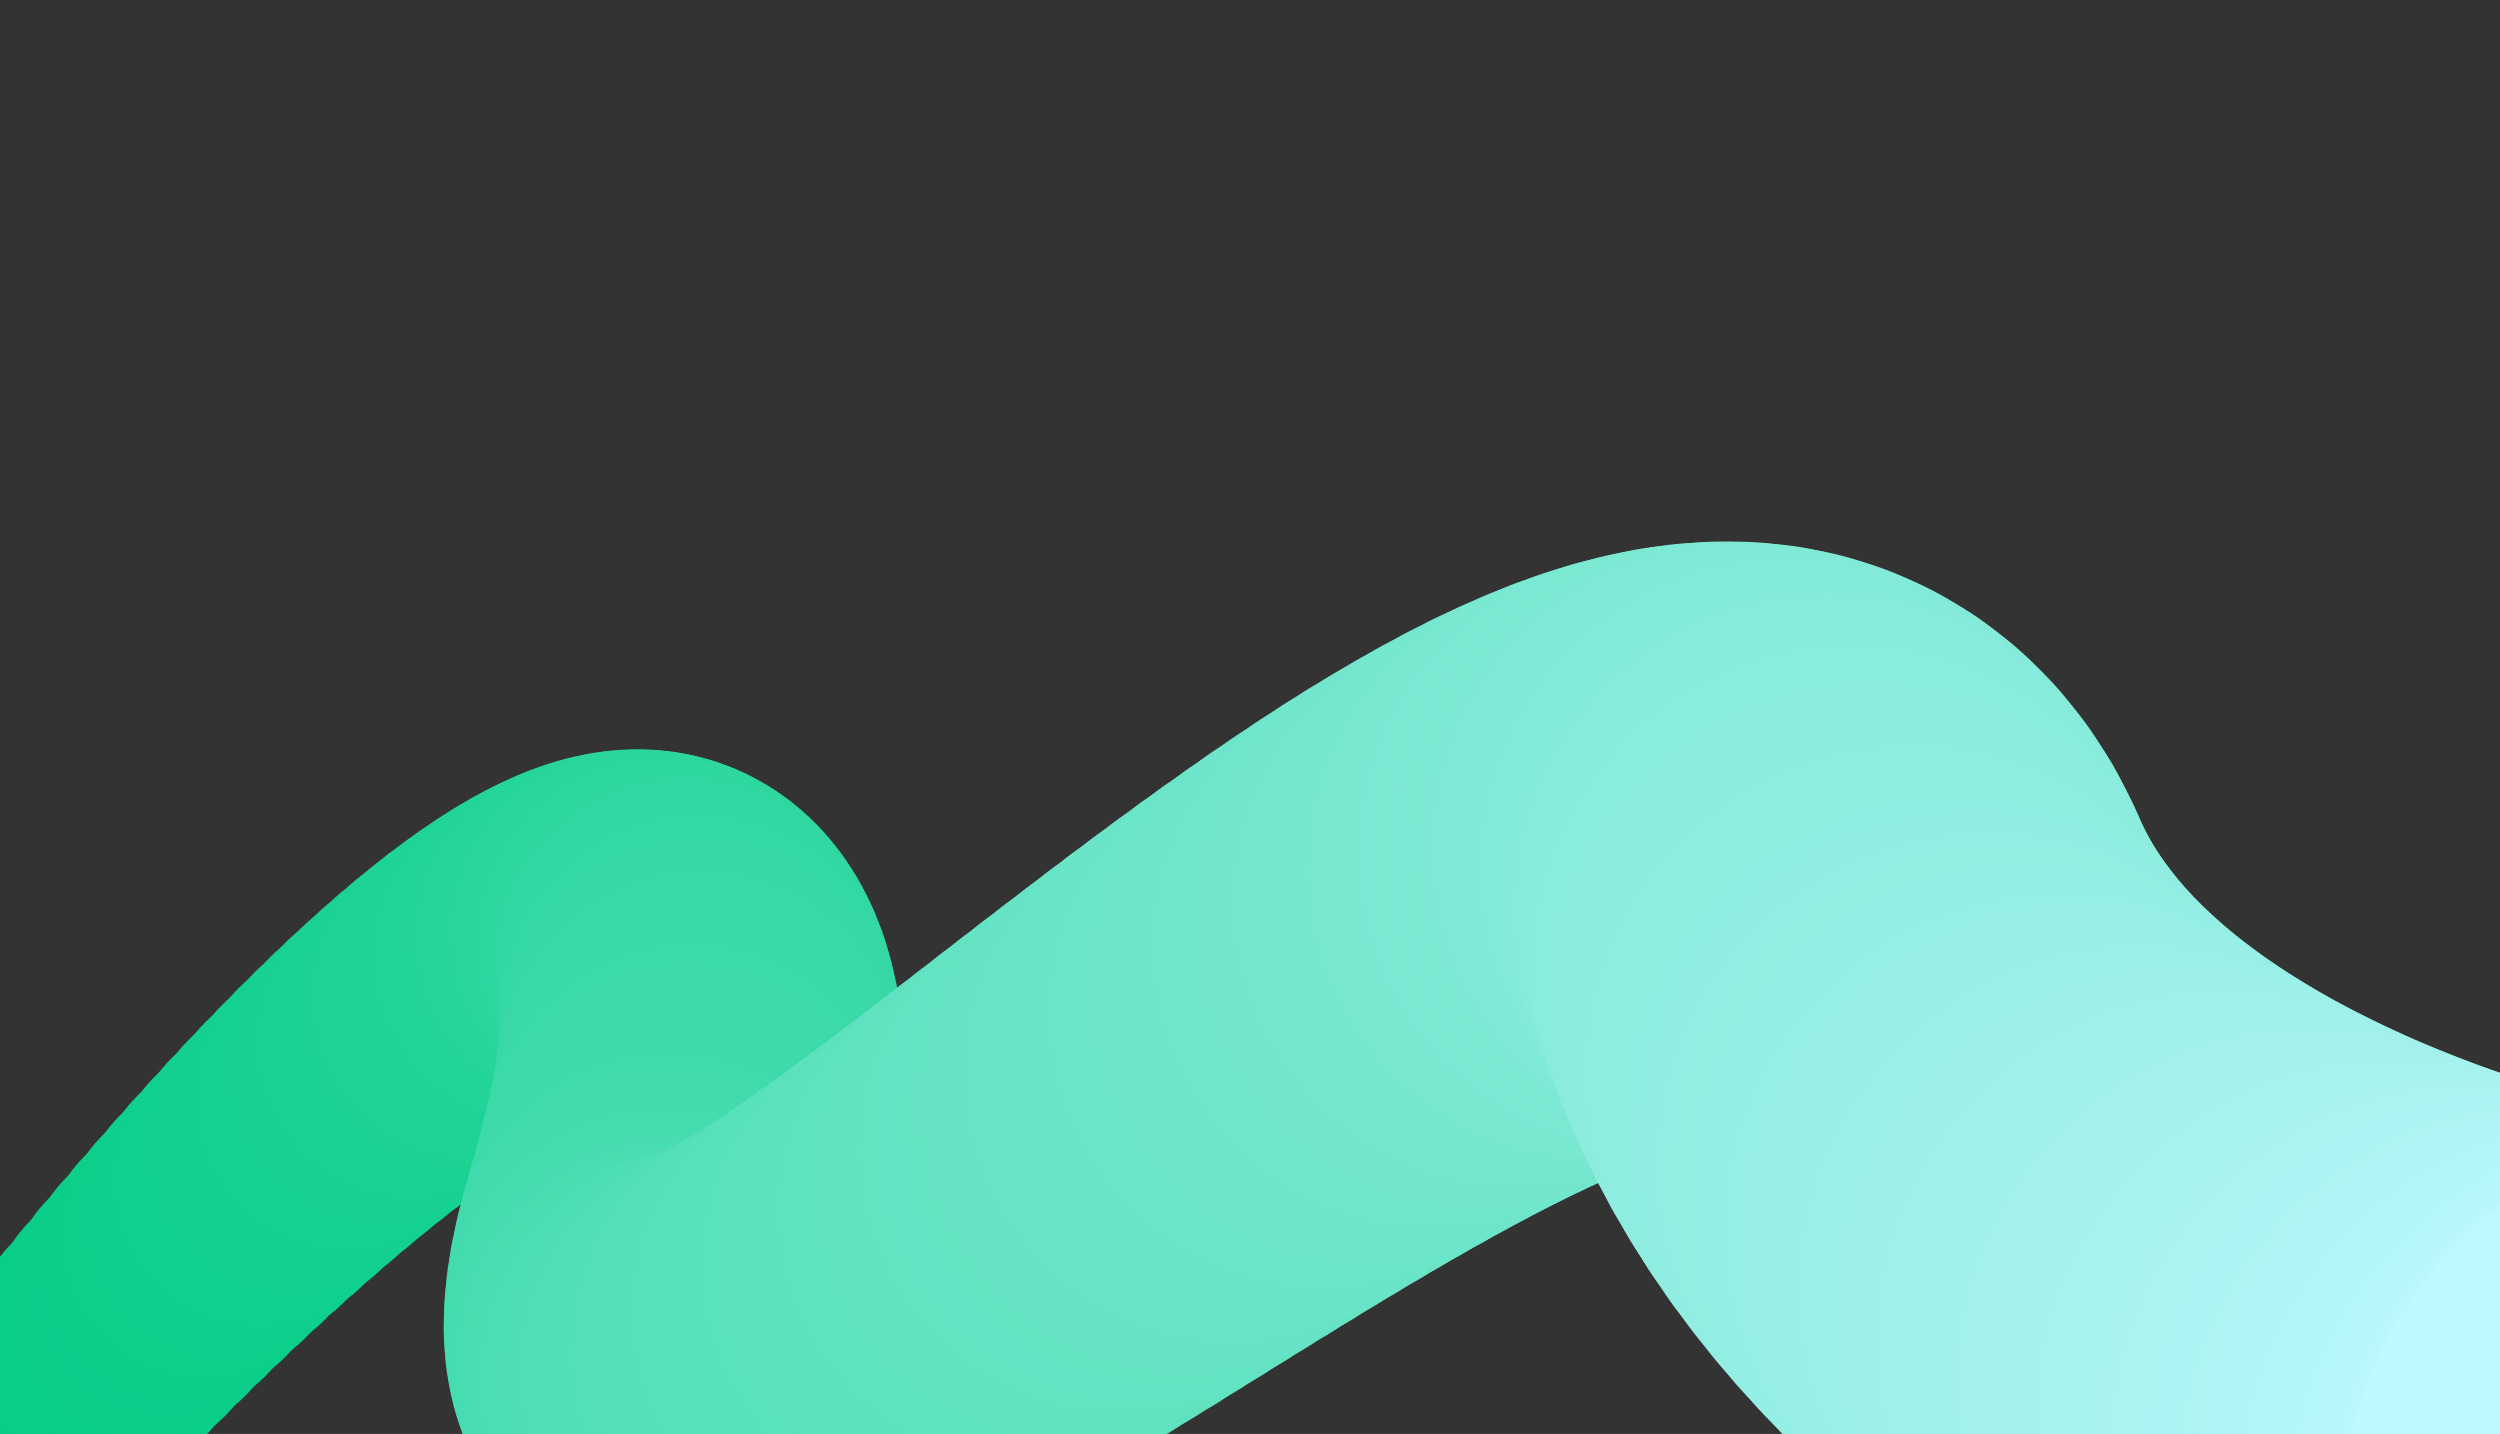<?xml version="1.0" encoding="UTF-8"?>
<svg id="Layer_2" data-name="Layer 2" xmlns="http://www.w3.org/2000/svg" xmlns:xlink="http://www.w3.org/1999/xlink" viewBox="0 0 348.69 200">
  <rect x="0" y="0" width="348.69" height="200" fill="#333333" stroke="none"/>
  <defs>
    <style>
      .cls-1 {
        clip-path: url(#clippath);
      }

      .cls-2 {
        fill: none;
      }

      .cls-2, .cls-3, .cls-4, .cls-5, .cls-6, .cls-7, .cls-8, .cls-9, .cls-10, .cls-11, .cls-12, .cls-13, .cls-14, .cls-15, .cls-16, .cls-17, .cls-18, .cls-19, .cls-20, .cls-21, .cls-22, .cls-23, .cls-24, .cls-25, .cls-26, .cls-27, .cls-28, .cls-29, .cls-30, .cls-31, .cls-32, .cls-33, .cls-34, .cls-35, .cls-36, .cls-37, .cls-38, .cls-39, .cls-40, .cls-41, .cls-42, .cls-43, .cls-44, .cls-45, .cls-46, .cls-47, .cls-48, .cls-49, .cls-50, .cls-51, .cls-52, .cls-53, .cls-54, .cls-55, .cls-56, .cls-57, .cls-58, .cls-59, .cls-60, .cls-61, .cls-62, .cls-63, .cls-64, .cls-65, .cls-66, .cls-67, .cls-68, .cls-69, .cls-70, .cls-71, .cls-72, .cls-73, .cls-74, .cls-75, .cls-76, .cls-77, .cls-78, .cls-79, .cls-80, .cls-81, .cls-82, .cls-83, .cls-84, .cls-85, .cls-86, .cls-87, .cls-88, .cls-89, .cls-90, .cls-91, .cls-92, .cls-93, .cls-94, .cls-95, .cls-96, .cls-97, .cls-98, .cls-99, .cls-100, .cls-101, .cls-102, .cls-103, .cls-104, .cls-105, .cls-106, .cls-107, .cls-108, .cls-109, .cls-110, .cls-111, .cls-112, .cls-113, .cls-114, .cls-115, .cls-116, .cls-117, .cls-118, .cls-119, .cls-120, .cls-121, .cls-122, .cls-123, .cls-124, .cls-125, .cls-126, .cls-127, .cls-128, .cls-129, .cls-130, .cls-131, .cls-132, .cls-133, .cls-134, .cls-135, .cls-136, .cls-137, .cls-138, .cls-139, .cls-140, .cls-141, .cls-142, .cls-143, .cls-144, .cls-145, .cls-146, .cls-147, .cls-148, .cls-149, .cls-150, .cls-151, .cls-152, .cls-153, .cls-154, .cls-155, .cls-156, .cls-157, .cls-158, .cls-159, .cls-160, .cls-161, .cls-162, .cls-163, .cls-164, .cls-165, .cls-166, .cls-167, .cls-168, .cls-169, .cls-170, .cls-171, .cls-172, .cls-173, .cls-174, .cls-175, .cls-176, .cls-177, .cls-178, .cls-179, .cls-180, .cls-181, .cls-182, .cls-183, .cls-184, .cls-185, .cls-186, .cls-187, .cls-188, .cls-189, .cls-190, .cls-191, .cls-192, .cls-193, .cls-194, .cls-195, .cls-196, .cls-197, .cls-198, .cls-199, .cls-200, .cls-201, .cls-202 {
        stroke-width: 0px;
      }

      .cls-3 {
        fill: #49ddb2;
      }

      .cls-4 {
        fill: #5fe2c0;
      }

      .cls-5 {
        fill: #47dcb1;
      }

      .cls-6 {
        fill: #5de1bf;
      }

      .cls-7 {
        fill: #51dfb7;
      }

      .cls-8 {
        fill: #5be1be;
      }

      .cls-9 {
        fill: #75e7ce;
      }

      .cls-10 {
        fill: #74e7ce;
      }

      .cls-11 {
        fill: #5ce1be;
      }

      .cls-12 {
        fill: #77e7d0;
      }

      .cls-13 {
        fill: #78e8d0;
      }

      .cls-14 {
        fill: #45dcaf;
      }

      .cls-15 {
        fill: #50deb6;
      }

      .cls-16 {
        fill: #76e7cf;
      }

      .cls-17 {
        fill: #5ee2c0;
      }

      .cls-18 {
        fill: #6fe6cb;
      }

      .cls-19 {
        fill: #4addb3;
      }

      .cls-20 {
        fill: #81ead7;
      }

      .cls-21 {
        fill: #4bddb3;
      }

      .cls-22 {
        fill: #7ae8d2;
      }

      .cls-23 {
        fill: #4edeb5;
      }

      .cls-24 {
        fill: #4ddeb4;
      }

      .cls-25 {
        fill: #24d49a;
      }

      .cls-26 {
        fill: #46dcb0;
      }

      .cls-27 {
        fill: #4fdeb6;
      }

      .cls-28 {
        fill: #73e6cd;
      }

      .cls-29 {
        fill: #23d499;
      }

      .cls-30 {
        fill: #79e8d1;
      }

      .cls-31 {
        fill: #4cdeb4;
      }

      .cls-32 {
        fill: #5ae1bd;
      }

      .cls-33 {
        fill: #32d8a3;
      }

      .cls-34 {
        fill: #29d59d;
      }

      .cls-35 {
        fill: #26d59b;
      }

      .cls-36 {
        fill: #48ddb1;
      }

      .cls-37 {
        fill: #2ad69d;
      }

      .cls-38 {
        fill: #53dfb8;
      }

      .cls-39 {
        fill: #28d59c;
      }

      .cls-40 {
        fill: #27d59b;
      }

      .cls-41 {
        fill: #57e0bb;
      }

      .cls-42 {
        fill: #25d59a;
      }

      .cls-43 {
        fill: #59e1bc;
      }

      .cls-44 {
        fill: #54dfb9;
      }

      .cls-45 {
        fill: #60e2c1;
      }

      .cls-46 {
        fill: #61e2c1;
      }

      .cls-47 {
        fill: #62e3c2;
      }

      .cls-48 {
        fill: #6ee5ca;
      }

      .cls-49 {
        fill: #85ebd9;
      }

      .cls-50 {
        fill: #9aefe7;
      }

      .cls-51 {
        fill: #99efe6;
      }

      .cls-52 {
        fill: #88ebdb;
      }

      .cls-53 {
        fill: #6be5c8;
      }

      .cls-54 {
        fill: #44dcaf;
      }

      .cls-55 {
        fill: #52dfb7;
      }

      .cls-56 {
        fill: #94eee3;
      }

      .cls-57 {
        fill: #43dcae;
      }

      .cls-58 {
        fill: #43dbae;
      }

      .cls-59 {
        fill: #87ebda;
      }

      .cls-60 {
        fill: #70e6cb;
      }

      .cls-61 {
        fill: #a1f1eb;
      }

      .cls-62 {
        fill: #a0f1ea;
      }

      .cls-63 {
        fill: #93eee2;
      }

      .cls-64 {
        fill: #80ead6;
      }

      .cls-65 {
        fill: #6ce5c9;
      }

      .cls-66 {
        fill: #6de5ca;
      }

      .cls-67 {
        fill: #2cd69f;
      }

      .cls-68 {
        fill: #35d8a5;
      }

      .cls-69 {
        fill: #39d9a7;
      }

      .cls-70 {
        fill: #38d9a7;
      }

      .cls-71 {
        fill: #31d7a2;
      }

      .cls-72 {
        fill: #37d9a6;
      }

      .cls-73 {
        fill: #58e0bc;
      }

      .cls-74 {
        fill: #36d8a5;
      }

      .cls-75 {
        fill: #2bd69e;
      }

      .cls-76 {
        fill: #55dfb9;
      }

      .cls-77 {
        fill: #56e0ba;
      }

      .cls-78 {
        fill: #56e0bb;
      }

      .cls-79 {
        fill: #82ead7;
      }

      .cls-80 {
        fill: #2dd69f;
      }

      .cls-81 {
        fill: #3ad9a8;
      }

      .cls-82 {
        fill: #19d292;
      }

      .cls-83 {
        fill: #3bdaa9;
      }

      .cls-84 {
        fill: #17d191;
      }

      .cls-85 {
        fill: #07ce86;
      }

      .cls-86 {
        fill: #18d192;
      }

      .cls-87 {
        fill: #3cdaa9;
      }

      .cls-88 {
        fill: #33d8a4;
      }

      .cls-89 {
        fill: #3edaaa;
      }

      .cls-90 {
        fill: #41dbac;
      }

      .cls-91 {
        fill: #42dbad;
      }

      .cls-92 {
        fill: #34d8a4;
      }

      .cls-93 {
        fill: #0ecf8b;
      }

      .cls-94 {
        fill: #0dcf8b;
      }

      .cls-95 {
        fill: #0bcf89;
      }

      .cls-96 {
        fill: #40dbac;
      }

      .cls-97 {
        fill: #0ccf8a;
      }

      .cls-98 {
        fill: #04cd84;
      }

      .cls-99 {
        fill: #0fd08c;
      }

      .cls-100 {
        fill: #3ddaaa;
      }

      .cls-101 {
        fill: #3fdaab;
      }

      .cls-102 {
        fill: #0ace89;
      }

      .cls-103 {
        fill: #0ace88;
      }

      .cls-104 {
        fill: #13d08e;
      }

      .cls-105 {
        fill: #1ad293;
      }

      .cls-106 {
        fill: #05cd85;
      }

      .cls-107 {
        fill: #09ce88;
      }

      .cls-108 {
        fill: #08ce87;
      }

      .cls-109 {
        fill: #06cd86;
      }

      .cls-110 {
        fill: #1ed396;
      }

      .cls-111 {
        fill: #1fd397;
      }

      .cls-112 {
        fill: #1dd395;
      }

      .cls-113 {
        fill: #20d397;
      }

      .cls-114 {
        fill: #a6f2ef;
      }

      .cls-115 {
        fill: #1bd293;
      }

      .cls-116 {
        fill: #1cd294;
      }

      .cls-117 {
        fill: #11d08d;
      }

      .cls-118 {
        fill: #10d08d;
      }

      .cls-119 {
        fill: #16d190;
      }

      .cls-120 {
        fill: #14d18f;
      }

      .cls-121 {
        fill: #15d190;
      }

      .cls-122 {
        fill: #22d498;
      }

      .cls-123 {
        fill: #21d498;
      }

      .cls-124 {
        fill: #12d08e;
      }

      .cls-125 {
        fill: #aef4f4;
      }

      .cls-126 {
        fill: #abf3f2;
      }

      .cls-127 {
        fill: #bdf8fe;
      }

      .cls-128 {
        fill: #bff8ff;
      }

      .cls-129 {
        fill: #a5f2ee;
      }

      .cls-130 {
        fill: #a2f1ec;
      }

      .cls-131 {
        fill: #a9f3f1;
      }

      .cls-132 {
        fill: #bef8fe;
      }

      .cls-133 {
        fill: #bcf7fd;
      }

      .cls-134 {
        fill: #bbf7fd;
      }

      .cls-135 {
        fill: #adf4f3;
      }

      .cls-136 {
        fill: #a3f2ed;
      }

      .cls-137 {
        fill: #acf4f3;
      }

      .cls-138 {
        fill: #aff4f4;
      }

      .cls-139 {
        fill: #a8f3f0;
      }

      .cls-140 {
        fill: #b0f4f5;
      }

      .cls-141 {
        fill: #baf7fc;
      }

      .cls-142 {
        fill: #a4f2ee;
      }

      .cls-143 {
        fill: #a7f3ef;
      }

      .cls-144 {
        fill: #b1f5f6;
      }

      .cls-145 {
        fill: #aaf3f1;
      }

      .cls-146 {
        fill: #b6f6f9;
      }

      .cls-147 {
        fill: #b3f5f7;
      }

      .cls-148 {
        fill: #84ead8;
      }

      .cls-149 {
        fill: #b7f6fa;
      }

      .cls-150 {
        fill: #b4f5f8;
      }

      .cls-151 {
        fill: #9cf0e8;
      }

      .cls-152 {
        fill: #8aecdc;
      }

      .cls-153 {
        fill: #9bf0e7;
      }

      .cls-154 {
        fill: #b8f6fb;
      }

      .cls-155 {
        fill: #8becdd;
      }

      .cls-156 {
        fill: #8eeddf;
      }

      .cls-157 {
        fill: #8fede0;
      }

      .cls-158 {
        fill: #8feddf;
      }

      .cls-159 {
        fill: #b2f5f6;
      }

      .cls-160 {
        fill: #b5f6f8;
      }

      .cls-161 {
        fill: #b5f6f9;
      }

      .cls-162 {
        fill: #71e6cc;
      }

      .cls-163 {
        fill: #2fd7a0;
      }

      .cls-164 {
        fill: #b9f7fb;
      }

      .cls-165 {
        fill: #30d7a1;
      }

      .cls-166 {
        fill: #30d7a2;
      }

      .cls-167 {
        fill: #2ed7a0;
      }

      .cls-168 {
        fill: #8cecdd;
      }

      .cls-169 {
        fill: #8decde;
      }

      .cls-170 {
        fill: #95eee4;
      }

      .cls-171 {
        fill: #98efe6;
      }

      .cls-172 {
        fill: #6ae5c8;
      }

      .cls-173 {
        fill: #96efe4;
      }

      .cls-174 {
        fill: #7be8d2;
      }

      .cls-175 {
        fill: #89ecdc;
      }

      .cls-176 {
        fill: #9ff1ea;
      }

      .cls-177 {
        fill: #91ede1;
      }

      .cls-178 {
        fill: #9ef0e9;
      }

      .cls-179 {
        fill: #9df0e9;
      }

      .cls-180 {
        fill: #83ead8;
      }

      .cls-181 {
        fill: #86ebda;
      }

      .cls-182 {
        fill: #92eee2;
      }

      .cls-183 {
        fill: #90ede1;
      }

      .cls-184 {
        fill: #7ce9d3;
      }

      .cls-185 {
        fill: #7ce8d3;
      }

      .cls-186 {
        fill: #7ee9d5;
      }

      .cls-187 {
        fill: #69e4c7;
      }

      .cls-188 {
        fill: #69e4c6;
      }

      .cls-189 {
        fill: #7fe9d5;
      }

      .cls-190 {
        fill: #72e6cd;
      }

      .cls-191 {
        fill: #63e3c3;
      }

      .cls-192 {
        fill: #7de9d4;
      }

      .cls-193 {
        fill: #97efe5;
      }

      .cls-194 {
        fill: #00cc82;
      }

      .cls-195 {
        fill: #01cc83;
      }

      .cls-196 {
        fill: #03cd84;
      }

      .cls-197 {
        fill: #02cc83;
      }

      .cls-198 {
        fill: #65e3c4;
      }

      .cls-199 {
        fill: #64e3c3;
      }

      .cls-200 {
        fill: #68e4c6;
      }

      .cls-201 {
        fill: #66e3c5;
      }

      .cls-202 {
        fill: #67e4c5;
      }
    </style>
    <clipPath id="clippath">
      <rect class="cls-2" width="348.69" height="200"/>
    </clipPath>
  </defs>
  <g id="Layer_1-2" data-name="Layer 1">
    <g class="cls-1">
      <g>
        <circle class="cls-194" cx="-6.73" cy="212.5" r="17.52"/>
        <circle class="cls-195" cx="-3.98" cy="209.15" r="17.71"/>
        <circle class="cls-197" cx="-1.24" cy="205.84" r="17.9"/>
        <circle class="cls-196" cx="1.5" cy="202.56" r="18.09"/>
        <circle class="cls-98" cx="4.23" cy="199.33" r="18.28"/>
        <circle class="cls-106" cx="6.96" cy="196.15" r="18.47"/>
        <circle class="cls-109" cx="9.68" cy="193.01" r="18.66"/>
        <circle class="cls-85" cx="12.39" cy="189.92" r="18.85"/>
        <circle class="cls-108" cx="15.1" cy="186.88" r="19.04"/>
        <circle class="cls-107" cx="17.79" cy="183.9" r="19.23"/>
        <circle class="cls-103" cx="20.46" cy="180.97" r="19.42"/>
        <circle class="cls-102" cx="23.12" cy="178.1" r="19.61"/>
        <circle class="cls-95" cx="25.76" cy="175.29" r="19.8"/>
        <circle class="cls-97" cx="28.38" cy="172.55" r="19.99"/>
        <circle class="cls-94" cx="30.98" cy="169.86" r="20.18"/>
        <circle class="cls-93" cx="33.55" cy="167.25" r="20.37"/>
        <circle class="cls-99" cx="36.11" cy="164.7" r="20.56"/>
        <circle class="cls-118" cx="38.63" cy="162.23" r="20.75"/>
        <circle class="cls-117" cx="41.13" cy="159.82" r="20.94"/>
        <circle class="cls-124" cx="43.59" cy="157.5" r="21.13"/>
        <circle class="cls-104" cx="46.03" cy="155.25" r="21.31"/>
        <circle class="cls-120" cx="48.43" cy="153.08" r="21.5"/>
        <circle class="cls-121" cx="50.79" cy="151" r="21.69"/>
        <circle class="cls-119" cx="53.12" cy="149" r="21.88"/>
        <circle class="cls-84" cx="55.41" cy="147.08" r="22.07"/>
        <circle class="cls-86" cx="57.66" cy="145.26" r="22.26"/>
        <circle class="cls-82" cx="59.87" cy="143.53" r="22.45"/>
        <circle class="cls-105" cx="62.03" cy="141.89" r="22.64"/>
        <circle class="cls-115" cx="64.15" cy="140.34" r="22.83"/>
        <circle class="cls-116" cx="66.22" cy="138.9" r="23.02"/>
        <circle class="cls-112" cx="68.24" cy="137.55" r="23.21"/>
        <circle class="cls-112" cx="70.21" cy="136.31" r="23.4"/>
        <circle class="cls-110" cx="72.12" cy="135.17" r="23.59"/>
        <circle class="cls-111" cx="73.99" cy="134.14" r="23.78"/>
        <circle class="cls-113" cx="75.79" cy="133.22" r="23.97"/>
        <circle class="cls-123" cx="77.54" cy="132.41" r="24.16"/>
        <circle class="cls-122" cx="79.23" cy="131.71" r="24.35"/>
        <circle class="cls-29" cx="80.86" cy="131.13" r="24.54"/>
        <circle class="cls-25" cx="82.42" cy="130.66" r="24.73"/>
        <circle class="cls-42" cx="83.92" cy="130.32" r="24.92"/>
        <circle class="cls-35" cx="85.35" cy="130.1" r="25.11"/>
        <circle class="cls-40" cx="86.72" cy="130" r="25.3"/>
        <circle class="cls-39" cx="88.01" cy="130.03" r="25.49"/>
        <circle class="cls-34" cx="89.23" cy="130.19" r="25.68"/>
        <circle class="cls-37" cx="90.38" cy="130.48" r="25.87"/>
        <circle class="cls-75" cx="91.46" cy="130.9" r="26.05"/>
        <circle class="cls-67" cx="92.45" cy="131.46" r="26.24"/>
        <circle class="cls-80" cx="93.37" cy="132.16" r="26.43"/>
        <circle class="cls-167" cx="94.21" cy="132.99" r="26.62"/>
        <circle class="cls-163" cx="94.96" cy="133.97" r="26.81"/>
        <circle class="cls-165" cx="95.63" cy="135.1" r="27"/>
        <circle class="cls-166" cx="96.22" cy="136.37" r="27.19"/>
        <circle class="cls-71" cx="96.72" cy="137.79" r="27.38"/>
        <circle class="cls-33" cx="97.13" cy="139.36" r="27.57"/>
        <circle class="cls-88" cx="97.44" cy="141.08" r="27.76"/>
        <circle class="cls-92" cx="97.67" cy="142.96" r="27.95"/>
        <circle class="cls-68" cx="97.8" cy="145" r="28.14"/>
        <circle class="cls-74" cx="97.83" cy="147.2" r="28.33"/>
        <circle class="cls-72" cx="97.77" cy="149.56" r="28.52"/>
        <circle class="cls-70" cx="97.61" cy="152.08" r="28.71"/>
        <circle class="cls-69" cx="97.34" cy="154.77" r="28.9"/>
        <circle class="cls-81" cx="96.97" cy="157.63" r="29.09"/>
        <circle class="cls-83" cx="96.5" cy="160.66" r="29.28"/>
        <circle class="cls-87" cx="95.92" cy="163.87" r="29.47"/>
        <circle class="cls-100" cx="95.24" cy="167.24" r="29.66"/>
        <circle class="cls-89" cx="94.44" cy="170.8" r="29.85"/>
        <circle class="cls-101" cx="93.74" cy="173.91" r="30.04"/>
        <circle class="cls-96" cx="93.23" cy="176.66" r="30.23"/>
        <circle class="cls-90" cx="92.9" cy="179.15" r="30.42"/>
        <circle class="cls-91" cx="92.73" cy="181.41" r="30.61"/>
        <circle class="cls-58" cx="92.72" cy="183.43" r="30.79"/>
        <circle class="cls-57" cx="92.86" cy="185.22" r="30.98"/>
        <circle class="cls-54" cx="93.16" cy="186.79" r="31.17"/>
        <circle class="cls-14" cx="93.61" cy="188.14" r="31.36"/>
        <circle class="cls-26" cx="94.2" cy="189.29" r="31.55"/>
        <circle class="cls-5" cx="94.94" cy="190.23" r="31.74"/>
        <circle class="cls-36" cx="95.81" cy="190.97" r="31.93"/>
        <circle class="cls-3" cx="96.81" cy="191.52" r="32.12"/>
        <circle class="cls-19" cx="97.94" cy="191.89" r="32.31"/>
        <circle class="cls-21" cx="99.2" cy="192.09" r="32.5"/>
        <circle class="cls-31" cx="100.58" cy="192.11" r="32.69"/>
        <circle class="cls-24" cx="102.07" cy="191.97" r="32.88"/>
        <circle class="cls-23" cx="103.68" cy="191.66" r="33.07"/>
        <circle class="cls-27" cx="105.4" cy="191.21" r="33.26"/>
        <circle class="cls-15" cx="107.22" cy="190.62" r="33.45"/>
        <circle class="cls-7" cx="109.15" cy="189.88" r="33.64"/>
        <circle class="cls-55" cx="111.17" cy="189.01" r="33.83"/>
        <circle class="cls-38" cx="113.28" cy="188.02" r="34.02"/>
        <circle class="cls-44" cx="115.48" cy="186.91" r="34.21"/>
        <circle class="cls-76" cx="117.77" cy="185.68" r="34.4"/>
        <circle class="cls-77" cx="120.14" cy="184.35" r="34.59"/>
        <circle class="cls-78" cx="122.58" cy="182.92" r="34.78"/>
        <circle class="cls-41" cx="125.1" cy="181.4" r="34.97"/>
        <circle class="cls-73" cx="127.69" cy="179.78" r="35.16"/>
        <circle class="cls-43" cx="130.35" cy="178.09" r="35.34"/>
        <circle class="cls-32" cx="133.06" cy="176.33" r="35.53"/>
        <circle class="cls-8" cx="135.83" cy="174.49" r="35.72"/>
        <circle class="cls-11" cx="138.66" cy="172.6" r="35.91"/>
        <circle class="cls-6" cx="141.53" cy="170.65" r="36.1"/>
        <circle class="cls-17" cx="144.45" cy="168.66" r="36.29"/>
        <circle class="cls-4" cx="147.41" cy="166.62" r="36.48"/>
        <circle class="cls-45" cx="150.41" cy="164.55" r="36.67"/>
        <circle class="cls-46" cx="153.44" cy="162.44" r="36.86"/>
        <circle class="cls-47" cx="156.5" cy="160.32" r="37.05"/>
        <circle class="cls-191" cx="159.58" cy="158.18" r="37.24"/>
        <circle class="cls-199" cx="162.69" cy="156.03" r="37.43"/>
        <circle class="cls-198" cx="165.82" cy="153.88" r="37.62"/>
        <circle class="cls-201" cx="168.95" cy="151.73" r="37.81"/>
        <circle class="cls-202" cx="172.1" cy="149.59" r="38"/>
        <circle class="cls-200" cx="175.25" cy="147.47" r="38.19"/>
        <circle class="cls-188" cx="178.41" cy="145.37" r="38.38"/>
        <circle class="cls-187" cx="181.56" cy="143.3" r="38.57"/>
        <circle class="cls-172" cx="184.7" cy="141.27" r="38.76"/>
        <circle class="cls-53" cx="187.84" cy="139.28" r="38.95"/>
        <circle class="cls-65" cx="190.96" cy="137.33" r="39.14"/>
        <circle class="cls-66" cx="194.06" cy="135.45" r="39.33"/>
        <circle class="cls-48" cx="197.14" cy="133.62" r="39.52"/>
        <circle class="cls-18" cx="200.19" cy="131.86" r="39.71"/>
        <circle class="cls-60" cx="203.21" cy="130.18" r="39.9"/>
        <circle class="cls-162" cx="206.2" cy="128.58" r="40.08"/>
        <circle class="cls-190" cx="209.15" cy="127.07" r="40.27"/>
        <circle class="cls-28" cx="212.05" cy="125.65" r="40.46"/>
        <circle class="cls-10" cx="214.91" cy="124.33" r="40.65"/>
        <circle class="cls-9" cx="217.72" cy="123.11" r="40.84"/>
        <circle class="cls-16" cx="220.48" cy="122.02" r="41.03"/>
        <circle class="cls-12" cx="223.17" cy="121.04" r="41.22"/>
        <circle class="cls-13" cx="225.81" cy="120.18" r="41.41"/>
        <circle class="cls-30" cx="228.38" cy="119.46" r="41.6"/>
        <circle class="cls-22" cx="230.87" cy="118.88" r="41.79"/>
        <circle class="cls-174" cx="233.3" cy="118.45" r="41.98"/>
        <circle class="cls-185" cx="235.64" cy="118.16" r="42.17"/>
        <circle class="cls-184" cx="237.91" cy="118.04" r="42.36"/>
        <circle class="cls-192" cx="240.08" cy="118.08" r="42.55"/>
        <circle class="cls-186" cx="242.17" cy="118.29" r="42.74"/>
        <circle class="cls-189" cx="244.16" cy="118.68" r="42.93"/>
        <circle class="cls-64" cx="246.05" cy="119.26" r="43.12"/>
        <circle class="cls-20" cx="247.85" cy="120.03" r="43.31"/>
        <circle class="cls-79" cx="249.53" cy="120.99" r="43.5"/>
        <circle class="cls-180" cx="251.11" cy="122.16" r="43.69"/>
        <circle class="cls-148" cx="252.57" cy="123.53" r="43.88"/>
        <circle class="cls-49" cx="253.91" cy="125.13" r="44.07"/>
        <circle class="cls-181" cx="255.13" cy="126.94" r="44.26"/>
        <circle class="cls-59" cx="256.23" cy="128.99" r="44.45"/>
        <circle class="cls-52" cx="257.19" cy="131.28" r="44.64"/>
        <circle class="cls-175" cx="258.41" cy="134.43" r="44.82"/>
        <circle class="cls-152" cx="259.8" cy="137.58" r="45.01"/>
        <circle class="cls-155" cx="261.31" cy="140.65" r="45.2"/>
        <circle class="cls-168" cx="262.95" cy="143.65" r="45.39"/>
        <circle class="cls-169" cx="264.71" cy="146.56" r="45.58"/>
        <circle class="cls-156" cx="266.59" cy="149.4" r="45.77"/>
        <circle class="cls-158" cx="268.57" cy="152.17" r="45.96"/>
        <circle class="cls-157" cx="270.65" cy="154.86" r="46.15"/>
        <circle class="cls-183" cx="272.84" cy="157.48" r="46.34"/>
        <circle class="cls-177" cx="275.11" cy="160.02" r="46.53"/>
        <circle class="cls-182" cx="277.47" cy="162.49" r="46.72"/>
        <circle class="cls-63" cx="279.91" cy="164.89" r="46.91"/>
        <circle class="cls-56" cx="282.42" cy="167.22" r="47.1"/>
        <circle class="cls-170" cx="285.01" cy="169.48" r="47.29"/>
        <circle class="cls-173" cx="287.65" cy="171.67" r="47.48"/>
        <circle class="cls-193" cx="290.36" cy="173.79" r="47.67"/>
        <circle class="cls-171" cx="293.12" cy="175.85" r="47.86"/>
        <circle class="cls-51" cx="295.92" cy="177.83" r="48.05"/>
        <circle class="cls-50" cx="298.77" cy="179.76" r="48.24"/>
        <circle class="cls-153" cx="301.65" cy="181.62" r="48.43"/>
        <circle class="cls-151" cx="304.56" cy="183.41" r="48.62"/>
        <circle class="cls-179" cx="307.5" cy="185.14" r="48.81"/>
        <circle class="cls-178" cx="310.45" cy="186.81" r="49"/>
        <circle class="cls-176" cx="313.42" cy="188.42" r="49.19"/>
        <circle class="cls-62" cx="316.4" cy="189.97" r="49.37"/>
        <circle class="cls-61" cx="319.37" cy="191.45" r="49.56"/>
        <circle class="cls-130" cx="322.35" cy="192.88" r="49.75"/>
        <circle class="cls-130" cx="325.31" cy="194.25" r="49.94"/>
        <circle class="cls-136" cx="328.26" cy="195.57" r="50.13"/>
        <circle class="cls-142" cx="331.19" cy="196.82" r="50.32"/>
        <circle class="cls-129" cx="334.1" cy="198.02" r="50.51"/>
        <circle class="cls-114" cx="336.97" cy="199.17" r="50.7"/>
        <circle class="cls-143" cx="339.8" cy="200.26" r="50.89"/>
        <circle class="cls-139" cx="342.6" cy="201.3" r="51.08"/>
        <circle class="cls-131" cx="345.34" cy="202.29" r="51.27"/>
        <circle class="cls-145" cx="348.03" cy="203.23" r="51.46"/>
        <circle class="cls-126" cx="350.66" cy="204.11" r="51.65"/>
        <circle class="cls-137" cx="353.23" cy="204.95" r="51.84"/>
        <circle class="cls-135" cx="355.72" cy="205.73" r="52.03"/>
        <circle class="cls-125" cx="358.14" cy="206.47" r="52.22"/>
        <circle class="cls-138" cx="360.48" cy="207.16" r="52.41"/>
        <circle class="cls-140" cx="362.73" cy="207.81" r="52.6"/>
        <circle class="cls-144" cx="364.89" cy="208.41" r="52.79"/>
        <circle class="cls-159" cx="366.95" cy="208.96" r="52.98"/>
        <circle class="cls-147" cx="368.9" cy="209.47" r="53.17"/>
        <circle class="cls-150" cx="370.74" cy="209.94" r="53.36"/>
        <circle class="cls-160" cx="372.47" cy="210.37" r="53.55"/>
        <circle class="cls-161" cx="374.08" cy="210.75" r="53.74"/>
        <circle class="cls-146" cx="375.56" cy="211.09" r="53.93"/>
        <circle class="cls-149" cx="376.91" cy="211.4" r="54.11"/>
        <circle class="cls-154" cx="378.12" cy="211.66" r="54.3"/>
        <circle class="cls-164" cx="379.19" cy="211.89" r="54.49"/>
        <circle class="cls-141" cx="380.11" cy="212.08" r="54.68"/>
        <circle class="cls-134" cx="380.87" cy="212.23" r="54.87"/>
        <circle class="cls-133" cx="381.48" cy="212.35" r="55.06"/>
        <circle class="cls-127" cx="381.92" cy="212.43" r="55.25"/>
        <circle class="cls-132" cx="382.18" cy="212.48" r="55.44"/>
        <circle class="cls-128" cx="382.27" cy="212.5" r="55.63"/>
      </g>
    </g>
  </g>
</svg>